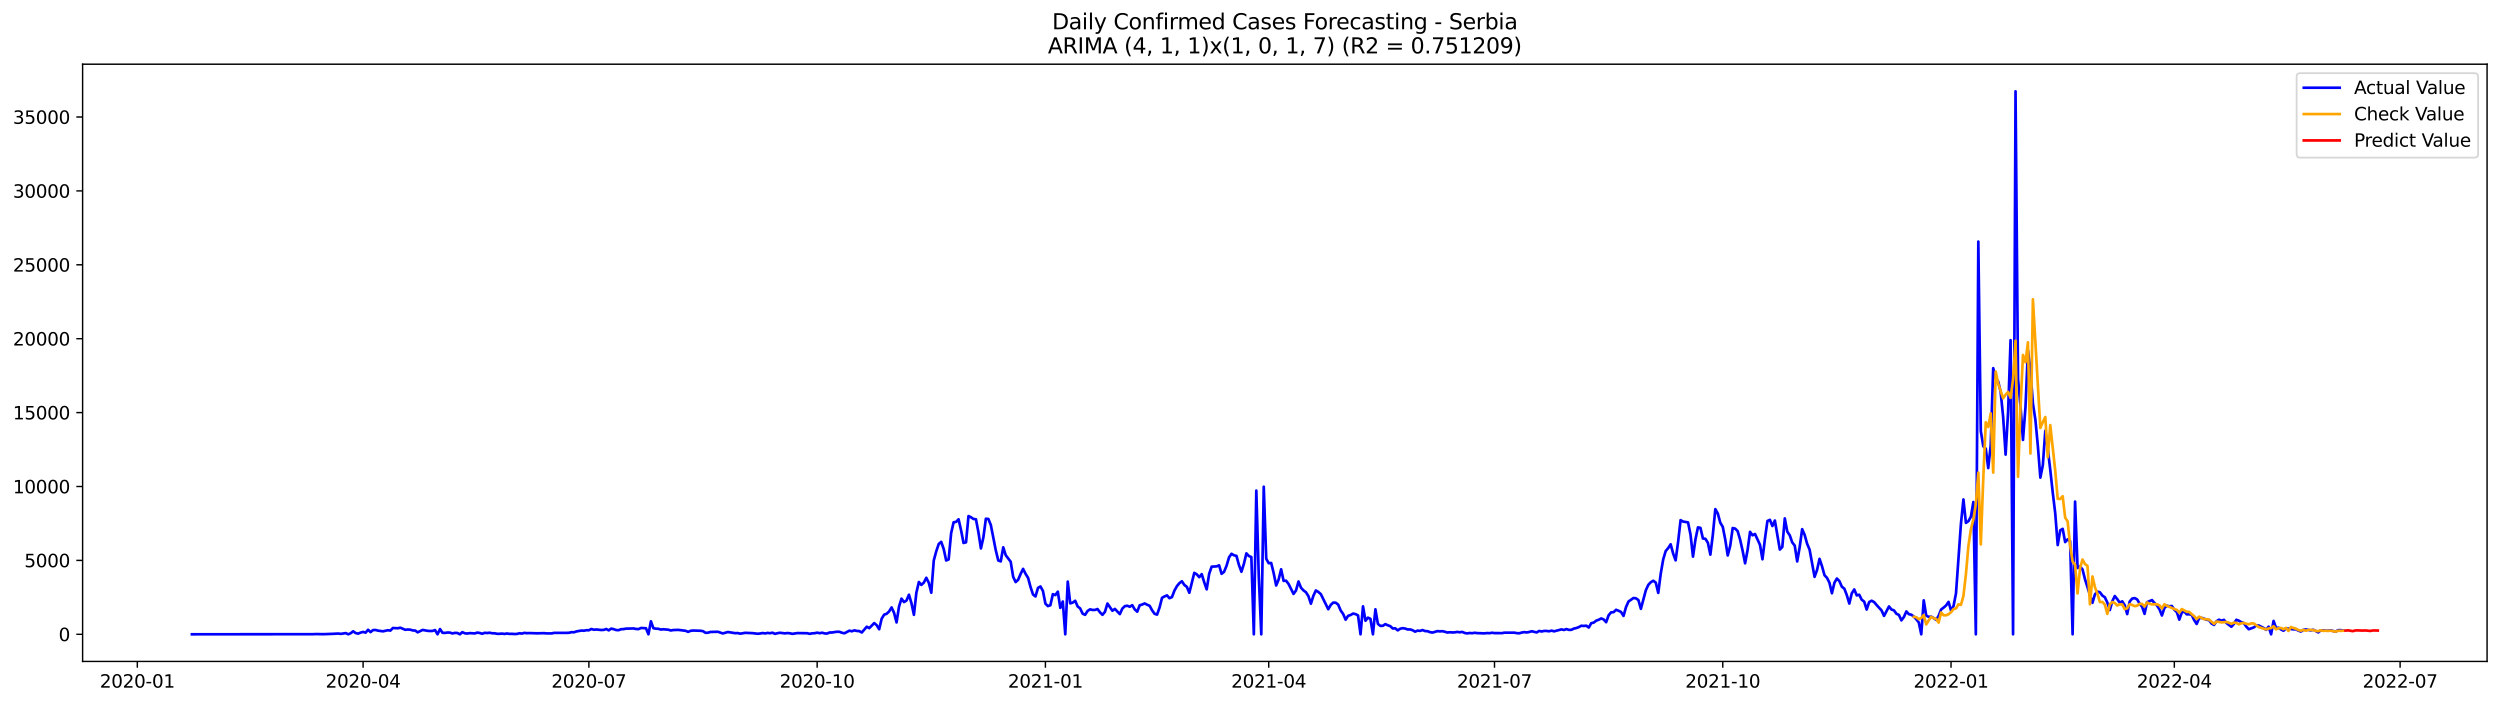 <?xml version="1.0" encoding="utf-8" standalone="no"?>
<!DOCTYPE svg PUBLIC "-//W3C//DTD SVG 1.1//EN"
  "http://www.w3.org/Graphics/SVG/1.1/DTD/svg11.dtd">
<svg xmlns:xlink="http://www.w3.org/1999/xlink" width="1392.412pt" height="392.274pt" viewBox="0 0 1392.412 392.274" xmlns="http://www.w3.org/2000/svg" version="1.1">
 <defs>
  <style type="text/css">*{stroke-linejoin: round; stroke-linecap: butt}</style>
 </defs>
 <g id="figure_1">
  <g id="patch_1">
   <path d="M 0 392.274 
L 1392.412 392.274 
L 1392.412 0 
L 0 0 
z
" style="fill: #ffffff"/>
  </g>
  <g id="axes_1">
   <g id="patch_2">
    <path d="M 46.013 368.396 
L 1385.213 368.396 
L 1385.213 35.755 
L 46.013 35.755 
z
" style="fill: #ffffff"/>
   </g>
   <g id="matplotlib.axis_1">
    <g id="xtick_1">
     <g id="line2d_1">
      <defs>
       <path id="meb52d189a3" d="M 0 0 
L 0 3.5 
" style="stroke: #000000; stroke-width: 0.8"/>
      </defs>
      <g>
       <use xlink:href="#meb52d189a3" x="76.483" y="368.396" style="stroke: #000000; stroke-width: 0.8"/>
      </g>
     </g>
     <g id="text_1">
      <!-- 2020-01 -->
      <g transform="translate(55.592 382.994)scale(0.1 -0.1)">
       <defs>
        <path id="DejaVuSans-32" d="M 1228 531 
L 3431 531 
L 3431 0 
L 469 0 
L 469 531 
Q 828 903 1448 1529 
Q 2069 2156 2228 2338 
Q 2531 2678 2651 2914 
Q 2772 3150 2772 3378 
Q 2772 3750 2511 3984 
Q 2250 4219 1831 4219 
Q 1534 4219 1204 4116 
Q 875 4013 500 3803 
L 500 4441 
Q 881 4594 1212 4672 
Q 1544 4750 1819 4750 
Q 2544 4750 2975 4387 
Q 3406 4025 3406 3419 
Q 3406 3131 3298 2873 
Q 3191 2616 2906 2266 
Q 2828 2175 2409 1742 
Q 1991 1309 1228 531 
z
" transform="scale(0.016)"/>
        <path id="DejaVuSans-30" d="M 2034 4250 
Q 1547 4250 1301 3770 
Q 1056 3291 1056 2328 
Q 1056 1369 1301 889 
Q 1547 409 2034 409 
Q 2525 409 2770 889 
Q 3016 1369 3016 2328 
Q 3016 3291 2770 3770 
Q 2525 4250 2034 4250 
z
M 2034 4750 
Q 2819 4750 3233 4129 
Q 3647 3509 3647 2328 
Q 3647 1150 3233 529 
Q 2819 -91 2034 -91 
Q 1250 -91 836 529 
Q 422 1150 422 2328 
Q 422 3509 836 4129 
Q 1250 4750 2034 4750 
z
" transform="scale(0.016)"/>
        <path id="DejaVuSans-2d" d="M 313 2009 
L 1997 2009 
L 1997 1497 
L 313 1497 
L 313 2009 
z
" transform="scale(0.016)"/>
        <path id="DejaVuSans-31" d="M 794 531 
L 1825 531 
L 1825 4091 
L 703 3866 
L 703 4441 
L 1819 4666 
L 2450 4666 
L 2450 531 
L 3481 531 
L 3481 0 
L 794 0 
L 794 531 
z
" transform="scale(0.016)"/>
       </defs>
       <use xlink:href="#DejaVuSans-32"/>
       <use xlink:href="#DejaVuSans-30" x="63.623"/>
       <use xlink:href="#DejaVuSans-32" x="127.246"/>
       <use xlink:href="#DejaVuSans-30" x="190.869"/>
       <use xlink:href="#DejaVuSans-2d" x="254.492"/>
       <use xlink:href="#DejaVuSans-30" x="290.576"/>
       <use xlink:href="#DejaVuSans-31" x="354.199"/>
      </g>
     </g>
    </g>
    <g id="xtick_2">
     <g id="line2d_2">
      <g>
       <use xlink:href="#meb52d189a3" x="202.236" y="368.396" style="stroke: #000000; stroke-width: 0.8"/>
      </g>
     </g>
     <g id="text_2">
      <!-- 2020-04 -->
      <g transform="translate(181.345 382.994)scale(0.1 -0.1)">
       <defs>
        <path id="DejaVuSans-34" d="M 2419 4116 
L 825 1625 
L 2419 1625 
L 2419 4116 
z
M 2253 4666 
L 3047 4666 
L 3047 1625 
L 3713 1625 
L 3713 1100 
L 3047 1100 
L 3047 0 
L 2419 0 
L 2419 1100 
L 313 1100 
L 313 1709 
L 2253 4666 
z
" transform="scale(0.016)"/>
       </defs>
       <use xlink:href="#DejaVuSans-32"/>
       <use xlink:href="#DejaVuSans-30" x="63.623"/>
       <use xlink:href="#DejaVuSans-32" x="127.246"/>
       <use xlink:href="#DejaVuSans-30" x="190.869"/>
       <use xlink:href="#DejaVuSans-2d" x="254.492"/>
       <use xlink:href="#DejaVuSans-30" x="290.576"/>
       <use xlink:href="#DejaVuSans-34" x="354.199"/>
      </g>
     </g>
    </g>
    <g id="xtick_3">
     <g id="line2d_3">
      <g>
       <use xlink:href="#meb52d189a3" x="327.989" y="368.396" style="stroke: #000000; stroke-width: 0.8"/>
      </g>
     </g>
     <g id="text_3">
      <!-- 2020-07 -->
      <g transform="translate(307.098 382.994)scale(0.1 -0.1)">
       <defs>
        <path id="DejaVuSans-37" d="M 525 4666 
L 3525 4666 
L 3525 4397 
L 1831 0 
L 1172 0 
L 2766 4134 
L 525 4134 
L 525 4666 
z
" transform="scale(0.016)"/>
       </defs>
       <use xlink:href="#DejaVuSans-32"/>
       <use xlink:href="#DejaVuSans-30" x="63.623"/>
       <use xlink:href="#DejaVuSans-32" x="127.246"/>
       <use xlink:href="#DejaVuSans-30" x="190.869"/>
       <use xlink:href="#DejaVuSans-2d" x="254.492"/>
       <use xlink:href="#DejaVuSans-30" x="290.576"/>
       <use xlink:href="#DejaVuSans-37" x="354.199"/>
      </g>
     </g>
    </g>
    <g id="xtick_4">
     <g id="line2d_4">
      <g>
       <use xlink:href="#meb52d189a3" x="455.124" y="368.396" style="stroke: #000000; stroke-width: 0.8"/>
      </g>
     </g>
     <g id="text_4">
      <!-- 2020-10 -->
      <g transform="translate(434.233 382.994)scale(0.1 -0.1)">
       <use xlink:href="#DejaVuSans-32"/>
       <use xlink:href="#DejaVuSans-30" x="63.623"/>
       <use xlink:href="#DejaVuSans-32" x="127.246"/>
       <use xlink:href="#DejaVuSans-30" x="190.869"/>
       <use xlink:href="#DejaVuSans-2d" x="254.492"/>
       <use xlink:href="#DejaVuSans-31" x="290.576"/>
       <use xlink:href="#DejaVuSans-30" x="354.199"/>
      </g>
     </g>
    </g>
    <g id="xtick_5">
     <g id="line2d_5">
      <g>
       <use xlink:href="#meb52d189a3" x="582.259" y="368.396" style="stroke: #000000; stroke-width: 0.8"/>
      </g>
     </g>
     <g id="text_5">
      <!-- 2021-01 -->
      <g transform="translate(561.368 382.994)scale(0.1 -0.1)">
       <use xlink:href="#DejaVuSans-32"/>
       <use xlink:href="#DejaVuSans-30" x="63.623"/>
       <use xlink:href="#DejaVuSans-32" x="127.246"/>
       <use xlink:href="#DejaVuSans-31" x="190.869"/>
       <use xlink:href="#DejaVuSans-2d" x="254.492"/>
       <use xlink:href="#DejaVuSans-30" x="290.576"/>
       <use xlink:href="#DejaVuSans-31" x="354.199"/>
      </g>
     </g>
    </g>
    <g id="xtick_6">
     <g id="line2d_6">
      <g>
       <use xlink:href="#meb52d189a3" x="706.63" y="368.396" style="stroke: #000000; stroke-width: 0.8"/>
      </g>
     </g>
     <g id="text_6">
      <!-- 2021-04 -->
      <g transform="translate(685.739 382.994)scale(0.1 -0.1)">
       <use xlink:href="#DejaVuSans-32"/>
       <use xlink:href="#DejaVuSans-30" x="63.623"/>
       <use xlink:href="#DejaVuSans-32" x="127.246"/>
       <use xlink:href="#DejaVuSans-31" x="190.869"/>
       <use xlink:href="#DejaVuSans-2d" x="254.492"/>
       <use xlink:href="#DejaVuSans-30" x="290.576"/>
       <use xlink:href="#DejaVuSans-34" x="354.199"/>
      </g>
     </g>
    </g>
    <g id="xtick_7">
     <g id="line2d_7">
      <g>
       <use xlink:href="#meb52d189a3" x="832.383" y="368.396" style="stroke: #000000; stroke-width: 0.8"/>
      </g>
     </g>
     <g id="text_7">
      <!-- 2021-07 -->
      <g transform="translate(811.492 382.994)scale(0.1 -0.1)">
       <use xlink:href="#DejaVuSans-32"/>
       <use xlink:href="#DejaVuSans-30" x="63.623"/>
       <use xlink:href="#DejaVuSans-32" x="127.246"/>
       <use xlink:href="#DejaVuSans-31" x="190.869"/>
       <use xlink:href="#DejaVuSans-2d" x="254.492"/>
       <use xlink:href="#DejaVuSans-30" x="290.576"/>
       <use xlink:href="#DejaVuSans-37" x="354.199"/>
      </g>
     </g>
    </g>
    <g id="xtick_8">
     <g id="line2d_8">
      <g>
       <use xlink:href="#meb52d189a3" x="959.518" y="368.396" style="stroke: #000000; stroke-width: 0.8"/>
      </g>
     </g>
     <g id="text_8">
      <!-- 2021-10 -->
      <g transform="translate(938.627 382.994)scale(0.1 -0.1)">
       <use xlink:href="#DejaVuSans-32"/>
       <use xlink:href="#DejaVuSans-30" x="63.623"/>
       <use xlink:href="#DejaVuSans-32" x="127.246"/>
       <use xlink:href="#DejaVuSans-31" x="190.869"/>
       <use xlink:href="#DejaVuSans-2d" x="254.492"/>
       <use xlink:href="#DejaVuSans-31" x="290.576"/>
       <use xlink:href="#DejaVuSans-30" x="354.199"/>
      </g>
     </g>
    </g>
    <g id="xtick_9">
     <g id="line2d_9">
      <g>
       <use xlink:href="#meb52d189a3" x="1086.653" y="368.396" style="stroke: #000000; stroke-width: 0.8"/>
      </g>
     </g>
     <g id="text_9">
      <!-- 2022-01 -->
      <g transform="translate(1065.761 382.994)scale(0.1 -0.1)">
       <use xlink:href="#DejaVuSans-32"/>
       <use xlink:href="#DejaVuSans-30" x="63.623"/>
       <use xlink:href="#DejaVuSans-32" x="127.246"/>
       <use xlink:href="#DejaVuSans-32" x="190.869"/>
       <use xlink:href="#DejaVuSans-2d" x="254.492"/>
       <use xlink:href="#DejaVuSans-30" x="290.576"/>
       <use xlink:href="#DejaVuSans-31" x="354.199"/>
      </g>
     </g>
    </g>
    <g id="xtick_10">
     <g id="line2d_10">
      <g>
       <use xlink:href="#meb52d189a3" x="1211.024" y="368.396" style="stroke: #000000; stroke-width: 0.8"/>
      </g>
     </g>
     <g id="text_10">
      <!-- 2022-04 -->
      <g transform="translate(1190.133 382.994)scale(0.1 -0.1)">
       <use xlink:href="#DejaVuSans-32"/>
       <use xlink:href="#DejaVuSans-30" x="63.623"/>
       <use xlink:href="#DejaVuSans-32" x="127.246"/>
       <use xlink:href="#DejaVuSans-32" x="190.869"/>
       <use xlink:href="#DejaVuSans-2d" x="254.492"/>
       <use xlink:href="#DejaVuSans-30" x="290.576"/>
       <use xlink:href="#DejaVuSans-34" x="354.199"/>
      </g>
     </g>
    </g>
    <g id="xtick_11">
     <g id="line2d_11">
      <g>
       <use xlink:href="#meb52d189a3" x="1336.777" y="368.396" style="stroke: #000000; stroke-width: 0.8"/>
      </g>
     </g>
     <g id="text_11">
      <!-- 2022-07 -->
      <g transform="translate(1315.885 382.994)scale(0.1 -0.1)">
       <use xlink:href="#DejaVuSans-32"/>
       <use xlink:href="#DejaVuSans-30" x="63.623"/>
       <use xlink:href="#DejaVuSans-32" x="127.246"/>
       <use xlink:href="#DejaVuSans-32" x="190.869"/>
       <use xlink:href="#DejaVuSans-2d" x="254.492"/>
       <use xlink:href="#DejaVuSans-30" x="290.576"/>
       <use xlink:href="#DejaVuSans-37" x="354.199"/>
      </g>
     </g>
    </g>
   </g>
   <g id="matplotlib.axis_2">
    <g id="ytick_1">
     <g id="line2d_12">
      <defs>
       <path id="mc97f595d85" d="M 0 0 
L -3.5 0 
" style="stroke: #000000; stroke-width: 0.8"/>
      </defs>
      <g>
       <use xlink:href="#mc97f595d85" x="46.013" y="353.276" style="stroke: #000000; stroke-width: 0.8"/>
      </g>
     </g>
     <g id="text_12">
      <!-- 0 -->
      <g transform="translate(32.65 357.075)scale(0.1 -0.1)">
       <use xlink:href="#DejaVuSans-30"/>
      </g>
     </g>
    </g>
    <g id="ytick_2">
     <g id="line2d_13">
      <g>
       <use xlink:href="#mc97f595d85" x="46.013" y="312.118" style="stroke: #000000; stroke-width: 0.8"/>
      </g>
     </g>
     <g id="text_13">
      <!-- 5000 -->
      <g transform="translate(13.562 315.917)scale(0.1 -0.1)">
       <defs>
        <path id="DejaVuSans-35" d="M 691 4666 
L 3169 4666 
L 3169 4134 
L 1269 4134 
L 1269 2991 
Q 1406 3038 1543 3061 
Q 1681 3084 1819 3084 
Q 2600 3084 3056 2656 
Q 3513 2228 3513 1497 
Q 3513 744 3044 326 
Q 2575 -91 1722 -91 
Q 1428 -91 1123 -41 
Q 819 9 494 109 
L 494 744 
Q 775 591 1075 516 
Q 1375 441 1709 441 
Q 2250 441 2565 725 
Q 2881 1009 2881 1497 
Q 2881 1984 2565 2268 
Q 2250 2553 1709 2553 
Q 1456 2553 1204 2497 
Q 953 2441 691 2322 
L 691 4666 
z
" transform="scale(0.016)"/>
       </defs>
       <use xlink:href="#DejaVuSans-35"/>
       <use xlink:href="#DejaVuSans-30" x="63.623"/>
       <use xlink:href="#DejaVuSans-30" x="127.246"/>
       <use xlink:href="#DejaVuSans-30" x="190.869"/>
      </g>
     </g>
    </g>
    <g id="ytick_3">
     <g id="line2d_14">
      <g>
       <use xlink:href="#mc97f595d85" x="46.013" y="270.961" style="stroke: #000000; stroke-width: 0.8"/>
      </g>
     </g>
     <g id="text_14">
      <!-- 10000 -->
      <g transform="translate(7.2 274.76)scale(0.1 -0.1)">
       <use xlink:href="#DejaVuSans-31"/>
       <use xlink:href="#DejaVuSans-30" x="63.623"/>
       <use xlink:href="#DejaVuSans-30" x="127.246"/>
       <use xlink:href="#DejaVuSans-30" x="190.869"/>
       <use xlink:href="#DejaVuSans-30" x="254.492"/>
      </g>
     </g>
    </g>
    <g id="ytick_4">
     <g id="line2d_15">
      <g>
       <use xlink:href="#mc97f595d85" x="46.013" y="229.803" style="stroke: #000000; stroke-width: 0.8"/>
      </g>
     </g>
     <g id="text_15">
      <!-- 15000 -->
      <g transform="translate(7.2 233.602)scale(0.1 -0.1)">
       <use xlink:href="#DejaVuSans-31"/>
       <use xlink:href="#DejaVuSans-35" x="63.623"/>
       <use xlink:href="#DejaVuSans-30" x="127.246"/>
       <use xlink:href="#DejaVuSans-30" x="190.869"/>
       <use xlink:href="#DejaVuSans-30" x="254.492"/>
      </g>
     </g>
    </g>
    <g id="ytick_5">
     <g id="line2d_16">
      <g>
       <use xlink:href="#mc97f595d85" x="46.013" y="188.646" style="stroke: #000000; stroke-width: 0.8"/>
      </g>
     </g>
     <g id="text_16">
      <!-- 20000 -->
      <g transform="translate(7.2 192.445)scale(0.1 -0.1)">
       <use xlink:href="#DejaVuSans-32"/>
       <use xlink:href="#DejaVuSans-30" x="63.623"/>
       <use xlink:href="#DejaVuSans-30" x="127.246"/>
       <use xlink:href="#DejaVuSans-30" x="190.869"/>
       <use xlink:href="#DejaVuSans-30" x="254.492"/>
      </g>
     </g>
    </g>
    <g id="ytick_6">
     <g id="line2d_17">
      <g>
       <use xlink:href="#mc97f595d85" x="46.013" y="147.488" style="stroke: #000000; stroke-width: 0.8"/>
      </g>
     </g>
     <g id="text_17">
      <!-- 25000 -->
      <g transform="translate(7.2 151.288)scale(0.1 -0.1)">
       <use xlink:href="#DejaVuSans-32"/>
       <use xlink:href="#DejaVuSans-35" x="63.623"/>
       <use xlink:href="#DejaVuSans-30" x="127.246"/>
       <use xlink:href="#DejaVuSans-30" x="190.869"/>
       <use xlink:href="#DejaVuSans-30" x="254.492"/>
      </g>
     </g>
    </g>
    <g id="ytick_7">
     <g id="line2d_18">
      <g>
       <use xlink:href="#mc97f595d85" x="46.013" y="106.331" style="stroke: #000000; stroke-width: 0.8"/>
      </g>
     </g>
     <g id="text_18">
      <!-- 30000 -->
      <g transform="translate(7.2 110.13)scale(0.1 -0.1)">
       <defs>
        <path id="DejaVuSans-33" d="M 2597 2516 
Q 3050 2419 3304 2112 
Q 3559 1806 3559 1356 
Q 3559 666 3084 287 
Q 2609 -91 1734 -91 
Q 1441 -91 1130 -33 
Q 819 25 488 141 
L 488 750 
Q 750 597 1062 519 
Q 1375 441 1716 441 
Q 2309 441 2620 675 
Q 2931 909 2931 1356 
Q 2931 1769 2642 2001 
Q 2353 2234 1838 2234 
L 1294 2234 
L 1294 2753 
L 1863 2753 
Q 2328 2753 2575 2939 
Q 2822 3125 2822 3475 
Q 2822 3834 2567 4026 
Q 2313 4219 1838 4219 
Q 1578 4219 1281 4162 
Q 984 4106 628 3988 
L 628 4550 
Q 988 4650 1302 4700 
Q 1616 4750 1894 4750 
Q 2613 4750 3031 4423 
Q 3450 4097 3450 3541 
Q 3450 3153 3228 2886 
Q 3006 2619 2597 2516 
z
" transform="scale(0.016)"/>
       </defs>
       <use xlink:href="#DejaVuSans-33"/>
       <use xlink:href="#DejaVuSans-30" x="63.623"/>
       <use xlink:href="#DejaVuSans-30" x="127.246"/>
       <use xlink:href="#DejaVuSans-30" x="190.869"/>
       <use xlink:href="#DejaVuSans-30" x="254.492"/>
      </g>
     </g>
    </g>
    <g id="ytick_8">
     <g id="line2d_19">
      <g>
       <use xlink:href="#mc97f595d85" x="46.013" y="65.174" style="stroke: #000000; stroke-width: 0.8"/>
      </g>
     </g>
     <g id="text_19">
      <!-- 35000 -->
      <g transform="translate(7.2 68.973)scale(0.1 -0.1)">
       <use xlink:href="#DejaVuSans-33"/>
       <use xlink:href="#DejaVuSans-35" x="63.623"/>
       <use xlink:href="#DejaVuSans-30" x="127.246"/>
       <use xlink:href="#DejaVuSans-30" x="190.869"/>
       <use xlink:href="#DejaVuSans-30" x="254.492"/>
      </g>
     </g>
    </g>
   </g>
   <g id="line2d_20">
    <path d="M 106.885 353.276 
L 174.598 353.218 
L 175.98 353.144 
L 180.126 353.218 
L 185.654 353.012 
L 188.417 352.856 
L 189.799 353.053 
L 192.563 352.609 
L 193.945 353.276 
L 195.327 352.675 
L 196.709 351.613 
L 198.091 352.601 
L 199.473 352.913 
L 200.854 352.329 
L 202.236 351.958 
L 203.618 352.362 
L 205 350.765 
L 206.382 352.057 
L 207.764 350.938 
L 209.146 350.872 
L 210.528 351.242 
L 213.292 351.621 
L 216.055 351.012 
L 217.437 351.218 
L 218.819 349.785 
L 221.583 349.917 
L 222.965 349.612 
L 225.729 350.773 
L 227.111 350.608 
L 228.492 350.707 
L 229.874 351.135 
L 231.256 351.185 
L 232.638 352.189 
L 235.402 350.839 
L 238.166 351.358 
L 239.548 351.448 
L 240.93 351.407 
L 242.311 350.93 
L 243.693 353.276 
L 245.075 350.37 
L 246.457 352.436 
L 247.839 352.51 
L 249.221 352.288 
L 250.603 352.337 
L 251.985 352.806 
L 253.367 352.494 
L 254.749 352.543 
L 256.131 353.276 
L 257.512 352.09 
L 258.894 352.724 
L 260.276 352.847 
L 261.658 352.625 
L 264.422 352.798 
L 265.804 352.337 
L 267.186 352.543 
L 268.568 352.996 
L 269.95 352.452 
L 271.331 352.568 
L 272.713 352.411 
L 274.095 352.716 
L 275.477 352.724 
L 276.859 352.996 
L 278.241 352.996 
L 279.623 352.88 
L 281.005 353.07 
L 282.387 352.831 
L 283.769 353.053 
L 285.15 353.02 
L 286.532 353.127 
L 287.914 353.078 
L 289.296 352.708 
L 290.678 352.88 
L 292.06 352.485 
L 293.442 352.666 
L 294.824 352.601 
L 298.969 352.732 
L 303.115 352.65 
L 304.497 352.79 
L 307.261 352.79 
L 308.643 352.485 
L 315.552 352.485 
L 316.934 352.436 
L 318.316 352.098 
L 319.698 352.148 
L 321.08 351.687 
L 323.844 351.185 
L 325.226 351.283 
L 326.607 351.004 
L 327.989 351.037 
L 329.371 350.32 
L 330.753 350.732 
L 332.135 350.6 
L 334.899 350.897 
L 336.281 350.814 
L 337.663 350.337 
L 339.045 351.086 
L 340.426 350.098 
L 341.808 350.436 
L 343.19 350.913 
L 344.572 350.979 
L 345.954 350.444 
L 347.336 350.386 
L 348.718 350.123 
L 351.482 350.073 
L 352.864 350.016 
L 354.245 350.32 
L 355.627 350.378 
L 357.009 349.769 
L 359.773 349.909 
L 361.155 353.276 
L 362.537 346.048 
L 363.919 349.892 
L 365.301 350.156 
L 366.683 350.213 
L 368.064 350.633 
L 369.446 350.485 
L 372.21 350.716 
L 373.592 351.152 
L 374.974 350.913 
L 377.738 350.814 
L 381.883 351.333 
L 383.265 351.934 
L 384.647 351.341 
L 386.029 351.185 
L 390.175 351.316 
L 391.557 351.539 
L 392.939 352.452 
L 394.321 352.387 
L 395.702 351.975 
L 399.848 351.876 
L 402.612 352.806 
L 405.376 352.008 
L 409.521 352.658 
L 410.903 352.592 
L 412.285 352.938 
L 415.049 352.461 
L 419.195 352.642 
L 421.959 352.979 
L 423.34 352.839 
L 424.722 352.584 
L 426.104 352.798 
L 427.486 352.518 
L 428.868 352.683 
L 430.25 352.387 
L 431.632 353.037 
L 433.014 352.666 
L 434.396 352.436 
L 437.16 352.765 
L 438.541 352.592 
L 439.923 352.716 
L 441.305 353.029 
L 444.069 352.609 
L 448.215 352.666 
L 449.597 352.683 
L 450.979 353.029 
L 452.36 352.74 
L 453.742 352.683 
L 455.124 352.362 
L 456.506 352.675 
L 457.888 352.395 
L 459.27 352.79 
L 460.652 352.856 
L 462.034 352.288 
L 463.416 352.279 
L 466.179 351.851 
L 467.561 351.893 
L 468.943 352.436 
L 470.325 352.724 
L 473.089 351.259 
L 474.471 351.605 
L 475.853 351.094 
L 477.235 351.407 
L 478.617 351.514 
L 479.998 352.271 
L 482.762 349.061 
L 484.144 349.851 
L 486.908 347.044 
L 488.29 348.221 
L 489.672 350.469 
L 491.054 344.608 
L 492.436 342.344 
L 493.817 341.883 
L 495.199 340.558 
L 496.581 338.319 
L 497.963 341.348 
L 499.345 346.674 
L 500.727 337.817 
L 502.109 333.421 
L 503.491 335.323 
L 504.873 334.491 
L 506.255 331.24 
L 507.636 335.891 
L 509.018 342.426 
L 510.4 330.038 
L 511.782 324.169 
L 513.164 325.774 
L 514.546 324.474 
L 515.928 321.815 
L 517.31 324.613 
L 518.692 330.12 
L 520.074 312.167 
L 521.455 307.072 
L 522.837 302.989 
L 524.219 301.796 
L 525.601 305.747 
L 526.983 312.159 
L 528.365 311.567 
L 529.747 296.956 
L 531.129 290.889 
L 532.511 290.667 
L 533.893 289.235 
L 535.274 295.318 
L 536.656 302.413 
L 538.038 302.043 
L 539.42 287.432 
L 540.802 288.09 
L 542.184 289.053 
L 543.566 289.218 
L 544.948 296.454 
L 546.33 305.459 
L 547.712 299.302 
L 549.093 288.922 
L 550.475 289.037 
L 551.857 292.42 
L 554.621 306.529 
L 556.003 312.159 
L 557.385 312.678 
L 558.767 304.841 
L 560.149 309.212 
L 562.912 312.859 
L 564.294 321.271 
L 565.676 324.185 
L 567.058 322.942 
L 568.44 319.691 
L 569.822 316.843 
L 571.204 319.601 
L 572.586 321.807 
L 573.968 326.935 
L 575.35 331.108 
L 576.731 332.211 
L 578.113 327.462 
L 579.495 326.638 
L 580.877 329.141 
L 582.259 336.203 
L 583.641 337.578 
L 585.023 337.092 
L 586.405 330.927 
L 587.787 331.437 
L 589.169 329.552 
L 590.55 338.566 
L 591.932 335.018 
L 593.314 353.276 
L 594.696 323.938 
L 596.078 336.047 
L 597.46 335.644 
L 598.842 334.615 
L 600.224 337.792 
L 601.606 338.862 
L 602.988 341.809 
L 604.369 342.435 
L 605.751 340.286 
L 607.133 339.381 
L 608.515 339.726 
L 609.897 339.71 
L 611.279 339.208 
L 612.661 341.068 
L 614.043 342.426 
L 615.425 340.739 
L 616.807 336.154 
L 619.57 340.171 
L 620.952 339.142 
L 623.716 342.031 
L 625.098 338.961 
L 626.48 337.611 
L 627.862 337.372 
L 629.244 337.94 
L 630.626 337.076 
L 632.008 339.414 
L 633.389 340.69 
L 634.771 337.142 
L 636.153 336.697 
L 637.535 336.088 
L 638.917 336.813 
L 640.299 337.405 
L 641.681 339.924 
L 643.063 341.867 
L 644.445 342.319 
L 645.827 338.377 
L 647.208 332.968 
L 648.59 332.195 
L 649.972 331.61 
L 651.354 333.174 
L 652.736 332.549 
L 654.118 328.943 
L 655.5 326.466 
L 656.882 324.795 
L 658.264 323.741 
L 659.646 325.791 
L 661.027 326.852 
L 662.409 330.153 
L 665.173 319.057 
L 666.555 319.889 
L 667.937 321.453 
L 669.319 319.765 
L 670.701 324.309 
L 672.083 328.235 
L 673.465 319.601 
L 674.846 315.608 
L 677.61 315.452 
L 678.992 314.851 
L 680.374 319.592 
L 681.756 318.489 
L 683.138 315.131 
L 684.52 310.464 
L 685.902 308.447 
L 687.284 309.27 
L 688.665 309.607 
L 690.047 314.695 
L 691.429 318.44 
L 692.811 314.02 
L 694.193 308.208 
L 695.575 309.673 
L 696.957 310.258 
L 698.339 353.276 
L 699.721 273.249 
L 701.103 321.263 
L 702.484 353.276 
L 703.866 271.101 
L 705.248 311.237 
L 706.63 313.682 
L 708.012 313.55 
L 709.394 319.255 
L 710.776 326.079 
L 712.158 322.77 
L 713.54 317.073 
L 714.922 323.519 
L 716.303 323.436 
L 717.685 325.247 
L 720.449 330.787 
L 721.831 328.869 
L 723.213 323.873 
L 724.595 327.313 
L 725.977 328.82 
L 727.359 329.849 
L 728.741 332.014 
L 730.122 336.245 
L 731.504 331.841 
L 732.886 328.869 
L 734.268 329.701 
L 735.65 330.894 
L 739.796 339.323 
L 741.178 336.92 
L 742.56 335.619 
L 743.941 335.677 
L 745.323 336.755 
L 746.705 339.998 
L 748.087 341.965 
L 749.469 345.135 
L 750.851 342.994 
L 752.233 342.542 
L 753.615 341.735 
L 754.997 342.031 
L 756.379 342.764 
L 757.76 353.276 
L 759.142 337.718 
L 760.524 345.719 
L 761.906 344.015 
L 763.288 344.665 
L 764.67 353.276 
L 766.052 339.381 
L 767.434 347.472 
L 768.816 348.6 
L 770.198 348.542 
L 771.579 347.629 
L 772.961 348.263 
L 774.343 348.748 
L 775.725 350.057 
L 777.107 349.95 
L 778.489 351.086 
L 779.871 350.18 
L 781.253 349.868 
L 782.635 350.09 
L 784.017 350.592 
L 785.398 350.559 
L 786.78 351.02 
L 788.162 351.81 
L 789.544 351.234 
L 790.926 351.382 
L 792.308 350.913 
L 793.69 351.481 
L 795.072 351.547 
L 796.454 352.082 
L 797.836 352.321 
L 800.599 351.514 
L 801.981 351.646 
L 803.363 351.547 
L 804.745 351.86 
L 806.127 352.296 
L 807.509 352.14 
L 808.891 352.255 
L 810.273 352.189 
L 811.655 351.958 
L 813.037 352.164 
L 814.418 351.942 
L 815.8 352.543 
L 817.182 352.782 
L 818.564 352.551 
L 819.946 352.683 
L 821.328 352.428 
L 822.71 352.617 
L 826.856 352.757 
L 828.237 352.584 
L 829.619 352.675 
L 831.001 352.419 
L 832.383 352.609 
L 835.147 352.625 
L 836.529 352.642 
L 837.911 352.37 
L 843.438 352.37 
L 844.82 352.642 
L 846.202 352.708 
L 847.584 352.304 
L 848.966 352.082 
L 850.348 352.247 
L 851.73 351.991 
L 853.112 351.58 
L 855.875 352.247 
L 857.257 351.407 
L 858.639 351.72 
L 860.021 351.399 
L 861.403 351.399 
L 862.785 351.613 
L 864.167 351.226 
L 865.549 351.637 
L 869.694 350.543 
L 871.076 350.872 
L 872.458 350.37 
L 873.84 350.823 
L 875.222 350.781 
L 876.604 350.098 
L 877.986 349.785 
L 879.368 349.267 
L 880.75 348.509 
L 882.132 348.633 
L 883.513 348.468 
L 884.895 349.514 
L 886.277 347.085 
L 887.659 346.756 
L 889.041 345.694 
L 890.423 345.184 
L 891.805 344.451 
L 893.187 345.003 
L 894.569 346.55 
L 895.951 342.673 
L 897.332 341.06 
L 898.714 340.953 
L 900.096 339.644 
L 901.478 340.171 
L 902.86 340.846 
L 904.242 343.052 
L 905.624 338.154 
L 907.006 335.035 
L 909.77 333.075 
L 911.151 333.24 
L 912.533 334.228 
L 913.915 339.101 
L 916.679 328.737 
L 918.061 325.733 
L 919.443 324.268 
L 920.825 323.453 
L 922.207 324.49 
L 923.589 330.227 
L 924.97 319.502 
L 926.352 311.55 
L 927.734 306.908 
L 929.116 305.278 
L 930.498 303.154 
L 931.88 308.323 
L 933.262 312.093 
L 934.644 301.837 
L 936.026 289.704 
L 937.408 290.486 
L 940.171 290.947 
L 941.553 297.754 
L 942.935 310.019 
L 944.317 300.396 
L 945.699 293.745 
L 947.081 294.001 
L 948.463 299.935 
L 949.845 300.084 
L 951.227 302.306 
L 952.608 308.916 
L 953.99 297.828 
L 955.372 283.58 
L 956.754 286.016 
L 958.136 291.136 
L 959.518 293.424 
L 960.9 300.495 
L 962.282 309.369 
L 963.664 304.027 
L 965.046 294.091 
L 966.427 294.42 
L 967.809 295.836 
L 969.191 300.586 
L 970.573 306.71 
L 971.955 313.74 
L 973.337 306.356 
L 974.719 296.231 
L 976.101 298.133 
L 977.483 297.417 
L 980.246 303.467 
L 981.628 311.484 
L 983.01 300.092 
L 984.392 290.189 
L 985.774 289.523 
L 987.156 292.963 
L 988.538 289.926 
L 991.302 306.084 
L 992.684 304.644 
L 994.065 288.741 
L 995.447 296.083 
L 996.829 298.149 
L 998.211 302.1 
L 999.593 303.878 
L 1000.975 312.703 
L 1002.357 304.743 
L 1003.739 294.741 
L 1005.121 297.911 
L 1006.503 302.849 
L 1007.885 306.15 
L 1010.648 321.271 
L 1012.03 317.485 
L 1013.412 311.27 
L 1014.794 315.361 
L 1016.176 320.366 
L 1017.558 321.815 
L 1018.94 324.597 
L 1020.322 330.417 
L 1021.704 324.572 
L 1023.085 322.218 
L 1024.467 323.642 
L 1025.849 326.778 
L 1027.231 327.873 
L 1028.613 331.479 
L 1029.995 336.146 
L 1031.377 330.466 
L 1032.759 328.309 
L 1034.141 331.618 
L 1035.523 331.24 
L 1036.904 334.022 
L 1038.286 335.076 
L 1039.668 339.496 
L 1041.05 335.331 
L 1042.432 334.574 
L 1043.814 335.331 
L 1045.196 336.977 
L 1047.96 339.998 
L 1049.342 343.036 
L 1052.105 337.767 
L 1053.487 339.488 
L 1054.869 339.94 
L 1056.251 341.858 
L 1057.633 342.5 
L 1059.015 345.505 
L 1060.397 343.669 
L 1061.779 340.541 
L 1063.161 342.089 
L 1064.542 342.369 
L 1065.924 343.406 
L 1067.306 344.921 
L 1068.688 346.674 
L 1070.07 353.276 
L 1071.452 334.376 
L 1072.834 342.838 
L 1074.216 343.587 
L 1075.598 343.455 
L 1076.98 344.237 
L 1078.361 345.242 
L 1079.743 342.994 
L 1081.125 339.48 
L 1082.507 338.426 
L 1083.889 337.232 
L 1085.271 335.232 
L 1086.653 340.023 
L 1088.035 337.578 
L 1089.417 330.515 
L 1092.18 291.638 
L 1093.562 278.188 
L 1094.944 291.218 
L 1096.326 290.288 
L 1097.708 287.843 
L 1099.09 279.612 
L 1100.472 353.276 
L 1101.854 134.565 
L 1103.236 240.068 
L 1104.618 248.563 
L 1105.999 249.896 
L 1107.381 260.688 
L 1108.763 247.937 
L 1110.145 205.059 
L 1111.527 210.723 
L 1112.909 212.476 
L 1114.291 218.254 
L 1115.673 232.133 
L 1117.055 253.189 
L 1118.437 229.425 
L 1119.818 189.461 
L 1121.2 353.276 
L 1122.582 50.876 
L 1123.964 211.003 
L 1125.346 226.305 
L 1126.728 245.007 
L 1128.11 226.906 
L 1129.492 195.116 
L 1130.874 206.335 
L 1132.256 224.675 
L 1133.637 233.763 
L 1135.019 248.439 
L 1136.401 266.005 
L 1137.783 259.116 
L 1139.165 239.912 
L 1140.547 250.119 
L 1141.929 261.733 
L 1143.311 274.418 
L 1144.693 285.884 
L 1146.075 303.59 
L 1147.456 295.408 
L 1148.838 294.552 
L 1150.22 301.919 
L 1151.602 300.405 
L 1152.984 301.434 
L 1154.366 353.276 
L 1155.748 279.365 
L 1157.13 316.374 
L 1158.512 315.485 
L 1159.894 317.156 
L 1161.275 322.671 
L 1165.421 335.742 
L 1166.803 331.026 
L 1168.185 329.519 
L 1169.567 329.849 
L 1170.949 331.709 
L 1172.331 332.664 
L 1173.713 335.611 
L 1175.094 339.768 
L 1176.476 334.911 
L 1177.858 331.972 
L 1179.24 333.709 
L 1180.622 335.668 
L 1182.004 334.919 
L 1183.386 337.084 
L 1184.768 342.031 
L 1186.15 335.076 
L 1187.532 333.396 
L 1188.914 333.117 
L 1190.295 333.833 
L 1191.677 336.187 
L 1193.059 337.899 
L 1194.441 341.891 
L 1195.823 335.413 
L 1198.587 334.228 
L 1199.969 335.858 
L 1201.351 337.232 
L 1202.733 339.34 
L 1204.114 342.797 
L 1205.496 338.599 
L 1206.878 337.364 
L 1208.26 337.702 
L 1209.642 337.512 
L 1211.024 339.603 
L 1212.406 340.92 
L 1213.788 345.102 
L 1215.17 341.167 
L 1216.552 340.591 
L 1217.933 342.155 
L 1219.315 342.13 
L 1220.697 342.435 
L 1222.079 345.373 
L 1223.461 347.522 
L 1224.843 344.254 
L 1226.225 344.147 
L 1227.607 344.575 
L 1228.989 345.176 
L 1230.371 345.357 
L 1231.752 347.283 
L 1233.134 348.049 
L 1234.516 346.015 
L 1235.898 345.151 
L 1237.28 345.694 
L 1238.662 345.233 
L 1240.044 346.995 
L 1242.808 349.077 
L 1244.19 347.522 
L 1245.571 345.2 
L 1246.953 345.694 
L 1248.335 346.55 
L 1249.717 347.02 
L 1251.099 348.987 
L 1252.481 350.46 
L 1255.245 349.464 
L 1256.627 348.427 
L 1258.009 348.361 
L 1260.772 349.752 
L 1262.154 350.79 
L 1263.536 349.028 
L 1264.918 353.276 
L 1266.3 345.834 
L 1267.682 349.769 
L 1269.064 349.612 
L 1270.446 350.584 
L 1271.828 351.308 
L 1273.209 349.95 
L 1277.355 350.526 
L 1278.737 350.51 
L 1280.119 351.242 
L 1281.501 351.744 
L 1282.883 350.839 
L 1284.265 350.567 
L 1287.028 351.102 
L 1288.41 350.724 
L 1291.174 352.222 
L 1292.556 351.069 
L 1295.32 351.226 
L 1296.702 351.283 
L 1298.084 351.045 
L 1300.847 351.86 
L 1302.229 350.962 
L 1303.611 350.962 
L 1304.993 351.152 
L 1304.993 351.152 
" clip-path="url(#pdab646c297)" style="fill: none; stroke: #0000ff; stroke-width: 1.5; stroke-linecap: square"/>
   </g>
   <g id="line2d_21">
    <path d="M 1065.924 343.551 
L 1067.306 343.754 
L 1068.688 344.897 
L 1070.07 344.218 
L 1071.452 342.555 
L 1072.834 347.789 
L 1074.216 345.516 
L 1075.598 343.572 
L 1076.98 344.373 
L 1078.361 344.709 
L 1079.743 346.747 
L 1081.125 341.161 
L 1082.507 342.666 
L 1083.889 342.719 
L 1085.271 342.09 
L 1086.653 340.968 
L 1088.035 339.235 
L 1089.417 338.865 
L 1090.799 336.604 
L 1092.18 336.885 
L 1093.562 331.869 
L 1094.944 319.859 
L 1096.326 304.192 
L 1097.708 294.779 
L 1099.09 289.407 
L 1100.472 280.863 
L 1101.854 263.236 
L 1103.236 303.215 
L 1104.618 266.332 
L 1105.999 235.187 
L 1107.381 237.849 
L 1108.763 230.249 
L 1110.145 263.221 
L 1111.527 206.98 
L 1112.909 213.671 
L 1115.673 221.83 
L 1117.055 219.817 
L 1118.437 218.266 
L 1119.818 221.599 
L 1121.2 211.274 
L 1122.582 189.77 
L 1123.964 265.52 
L 1125.346 227.008 
L 1126.728 197.71 
L 1128.11 201.759 
L 1129.492 190.648 
L 1130.874 252.58 
L 1132.256 166.686 
L 1136.401 238.344 
L 1137.783 235.077 
L 1139.165 232.262 
L 1140.547 254.662 
L 1141.929 236.782 
L 1144.693 262.128 
L 1146.075 277.802 
L 1147.456 277.905 
L 1148.838 276.388 
L 1150.22 288.321 
L 1151.602 290.398 
L 1152.984 303.896 
L 1154.366 312.758 
L 1155.748 314.628 
L 1157.13 330.524 
L 1158.512 316.469 
L 1159.894 311.618 
L 1161.275 314.168 
L 1162.657 315.183 
L 1164.039 336.581 
L 1165.421 321.074 
L 1166.803 327.034 
L 1168.185 330.715 
L 1169.567 335.322 
L 1170.949 335.261 
L 1172.331 336.804 
L 1173.713 341.911 
L 1175.094 336.571 
L 1176.476 335.323 
L 1177.858 335.85 
L 1179.24 337.228 
L 1180.622 336.592 
L 1182.004 336.649 
L 1183.386 339.276 
L 1184.768 338.817 
L 1186.15 336.547 
L 1187.532 336.905 
L 1188.914 337.619 
L 1190.295 337.359 
L 1191.677 336.364 
L 1193.059 336.376 
L 1194.441 337.778 
L 1195.823 335.535 
L 1197.205 336.265 
L 1198.587 336.614 
L 1199.969 336.538 
L 1201.351 336.584 
L 1202.733 337.103 
L 1204.114 338.908 
L 1205.496 336.564 
L 1206.878 337.419 
L 1209.642 338.605 
L 1211.024 339.245 
L 1212.406 339.688 
L 1213.788 341.222 
L 1215.17 339.219 
L 1217.933 340.757 
L 1219.315 340.785 
L 1220.697 342.069 
L 1222.079 343.191 
L 1223.461 344.777 
L 1224.843 343.46 
L 1227.607 344.863 
L 1228.989 344.893 
L 1230.371 345.094 
L 1233.134 347.447 
L 1234.516 346.2 
L 1235.898 346.36 
L 1237.28 346.656 
L 1240.044 346.414 
L 1241.426 346.812 
L 1242.808 347.458 
L 1244.19 346.772 
L 1245.571 346.946 
L 1246.953 347.733 
L 1248.335 347.143 
L 1249.717 346.957 
L 1251.099 347.41 
L 1252.481 347.732 
L 1253.863 347.23 
L 1255.245 347.207 
L 1258.009 349.26 
L 1262.154 350.577 
L 1263.536 350.015 
L 1264.918 349.819 
L 1266.3 348.787 
L 1267.682 350.509 
L 1269.064 349.93 
L 1270.446 349.727 
L 1271.828 350.449 
L 1273.209 349.706 
L 1274.591 351.414 
L 1275.973 349.217 
L 1277.355 349.779 
L 1278.737 350.151 
L 1280.119 350.925 
L 1281.501 351.276 
L 1282.883 350.811 
L 1284.265 351.348 
L 1285.647 350.799 
L 1288.41 350.914 
L 1289.792 351.416 
L 1291.174 351.555 
L 1292.556 351.062 
L 1293.938 351.369 
L 1295.32 351.3 
L 1296.702 351.373 
L 1298.084 351.263 
L 1300.847 351.821 
L 1302.229 351.281 
L 1303.611 351.356 
L 1304.993 351.293 
L 1304.993 351.293 
" clip-path="url(#pdab646c297)" style="fill: none; stroke: #ffa500; stroke-width: 1.5; stroke-linecap: square"/>
   </g>
   <g id="line2d_22">
    <path d="M 1306.375 351.222 
L 1307.757 351.076 
L 1309.139 351.307 
L 1310.521 351.525 
L 1311.903 351.105 
L 1313.285 351.109 
L 1314.666 351.17 
L 1316.048 351.215 
L 1317.43 351.138 
L 1318.812 351.277 
L 1320.194 351.409 
L 1321.576 351.153 
L 1322.958 351.156 
L 1324.34 351.193 
" clip-path="url(#pdab646c297)" style="fill: none; stroke: #ff0000; stroke-width: 1.5; stroke-linecap: square"/>
   </g>
   <g id="patch_3">
    <path d="M 46.013 368.396 
L 46.013 35.755 
" style="fill: none; stroke: #000000; stroke-width: 0.8; stroke-linejoin: miter; stroke-linecap: square"/>
   </g>
   <g id="patch_4">
    <path d="M 1385.213 368.396 
L 1385.213 35.755 
" style="fill: none; stroke: #000000; stroke-width: 0.8; stroke-linejoin: miter; stroke-linecap: square"/>
   </g>
   <g id="patch_5">
    <path d="M 46.013 368.396 
L 1385.213 368.396 
" style="fill: none; stroke: #000000; stroke-width: 0.8; stroke-linejoin: miter; stroke-linecap: square"/>
   </g>
   <g id="patch_6">
    <path d="M 46.013 35.755 
L 1385.213 35.755 
" style="fill: none; stroke: #000000; stroke-width: 0.8; stroke-linejoin: miter; stroke-linecap: square"/>
   </g>
   <g id="text_20">
    <!-- Daily Confirmed Cases Forecasting - Serbia -->
    <g transform="translate(585.992 16.318)scale(0.12 -0.12)">
     <defs>
      <path id="DejaVuSans-44" d="M 1259 4147 
L 1259 519 
L 2022 519 
Q 2988 519 3436 956 
Q 3884 1394 3884 2338 
Q 3884 3275 3436 3711 
Q 2988 4147 2022 4147 
L 1259 4147 
z
M 628 4666 
L 1925 4666 
Q 3281 4666 3915 4102 
Q 4550 3538 4550 2338 
Q 4550 1131 3912 565 
Q 3275 0 1925 0 
L 628 0 
L 628 4666 
z
" transform="scale(0.016)"/>
      <path id="DejaVuSans-61" d="M 2194 1759 
Q 1497 1759 1228 1600 
Q 959 1441 959 1056 
Q 959 750 1161 570 
Q 1363 391 1709 391 
Q 2188 391 2477 730 
Q 2766 1069 2766 1631 
L 2766 1759 
L 2194 1759 
z
M 3341 1997 
L 3341 0 
L 2766 0 
L 2766 531 
Q 2569 213 2275 61 
Q 1981 -91 1556 -91 
Q 1019 -91 701 211 
Q 384 513 384 1019 
Q 384 1609 779 1909 
Q 1175 2209 1959 2209 
L 2766 2209 
L 2766 2266 
Q 2766 2663 2505 2880 
Q 2244 3097 1772 3097 
Q 1472 3097 1187 3025 
Q 903 2953 641 2809 
L 641 3341 
Q 956 3463 1253 3523 
Q 1550 3584 1831 3584 
Q 2591 3584 2966 3190 
Q 3341 2797 3341 1997 
z
" transform="scale(0.016)"/>
      <path id="DejaVuSans-69" d="M 603 3500 
L 1178 3500 
L 1178 0 
L 603 0 
L 603 3500 
z
M 603 4863 
L 1178 4863 
L 1178 4134 
L 603 4134 
L 603 4863 
z
" transform="scale(0.016)"/>
      <path id="DejaVuSans-6c" d="M 603 4863 
L 1178 4863 
L 1178 0 
L 603 0 
L 603 4863 
z
" transform="scale(0.016)"/>
      <path id="DejaVuSans-79" d="M 2059 -325 
Q 1816 -950 1584 -1140 
Q 1353 -1331 966 -1331 
L 506 -1331 
L 506 -850 
L 844 -850 
Q 1081 -850 1212 -737 
Q 1344 -625 1503 -206 
L 1606 56 
L 191 3500 
L 800 3500 
L 1894 763 
L 2988 3500 
L 3597 3500 
L 2059 -325 
z
" transform="scale(0.016)"/>
      <path id="DejaVuSans-20" transform="scale(0.016)"/>
      <path id="DejaVuSans-43" d="M 4122 4306 
L 4122 3641 
Q 3803 3938 3442 4084 
Q 3081 4231 2675 4231 
Q 1875 4231 1450 3742 
Q 1025 3253 1025 2328 
Q 1025 1406 1450 917 
Q 1875 428 2675 428 
Q 3081 428 3442 575 
Q 3803 722 4122 1019 
L 4122 359 
Q 3791 134 3420 21 
Q 3050 -91 2638 -91 
Q 1578 -91 968 557 
Q 359 1206 359 2328 
Q 359 3453 968 4101 
Q 1578 4750 2638 4750 
Q 3056 4750 3426 4639 
Q 3797 4528 4122 4306 
z
" transform="scale(0.016)"/>
      <path id="DejaVuSans-6f" d="M 1959 3097 
Q 1497 3097 1228 2736 
Q 959 2375 959 1747 
Q 959 1119 1226 758 
Q 1494 397 1959 397 
Q 2419 397 2687 759 
Q 2956 1122 2956 1747 
Q 2956 2369 2687 2733 
Q 2419 3097 1959 3097 
z
M 1959 3584 
Q 2709 3584 3137 3096 
Q 3566 2609 3566 1747 
Q 3566 888 3137 398 
Q 2709 -91 1959 -91 
Q 1206 -91 779 398 
Q 353 888 353 1747 
Q 353 2609 779 3096 
Q 1206 3584 1959 3584 
z
" transform="scale(0.016)"/>
      <path id="DejaVuSans-6e" d="M 3513 2113 
L 3513 0 
L 2938 0 
L 2938 2094 
Q 2938 2591 2744 2837 
Q 2550 3084 2163 3084 
Q 1697 3084 1428 2787 
Q 1159 2491 1159 1978 
L 1159 0 
L 581 0 
L 581 3500 
L 1159 3500 
L 1159 2956 
Q 1366 3272 1645 3428 
Q 1925 3584 2291 3584 
Q 2894 3584 3203 3211 
Q 3513 2838 3513 2113 
z
" transform="scale(0.016)"/>
      <path id="DejaVuSans-66" d="M 2375 4863 
L 2375 4384 
L 1825 4384 
Q 1516 4384 1395 4259 
Q 1275 4134 1275 3809 
L 1275 3500 
L 2222 3500 
L 2222 3053 
L 1275 3053 
L 1275 0 
L 697 0 
L 697 3053 
L 147 3053 
L 147 3500 
L 697 3500 
L 697 3744 
Q 697 4328 969 4595 
Q 1241 4863 1831 4863 
L 2375 4863 
z
" transform="scale(0.016)"/>
      <path id="DejaVuSans-72" d="M 2631 2963 
Q 2534 3019 2420 3045 
Q 2306 3072 2169 3072 
Q 1681 3072 1420 2755 
Q 1159 2438 1159 1844 
L 1159 0 
L 581 0 
L 581 3500 
L 1159 3500 
L 1159 2956 
Q 1341 3275 1631 3429 
Q 1922 3584 2338 3584 
Q 2397 3584 2469 3576 
Q 2541 3569 2628 3553 
L 2631 2963 
z
" transform="scale(0.016)"/>
      <path id="DejaVuSans-6d" d="M 3328 2828 
Q 3544 3216 3844 3400 
Q 4144 3584 4550 3584 
Q 5097 3584 5394 3201 
Q 5691 2819 5691 2113 
L 5691 0 
L 5113 0 
L 5113 2094 
Q 5113 2597 4934 2840 
Q 4756 3084 4391 3084 
Q 3944 3084 3684 2787 
Q 3425 2491 3425 1978 
L 3425 0 
L 2847 0 
L 2847 2094 
Q 2847 2600 2669 2842 
Q 2491 3084 2119 3084 
Q 1678 3084 1418 2786 
Q 1159 2488 1159 1978 
L 1159 0 
L 581 0 
L 581 3500 
L 1159 3500 
L 1159 2956 
Q 1356 3278 1631 3431 
Q 1906 3584 2284 3584 
Q 2666 3584 2933 3390 
Q 3200 3197 3328 2828 
z
" transform="scale(0.016)"/>
      <path id="DejaVuSans-65" d="M 3597 1894 
L 3597 1613 
L 953 1613 
Q 991 1019 1311 708 
Q 1631 397 2203 397 
Q 2534 397 2845 478 
Q 3156 559 3463 722 
L 3463 178 
Q 3153 47 2828 -22 
Q 2503 -91 2169 -91 
Q 1331 -91 842 396 
Q 353 884 353 1716 
Q 353 2575 817 3079 
Q 1281 3584 2069 3584 
Q 2775 3584 3186 3129 
Q 3597 2675 3597 1894 
z
M 3022 2063 
Q 3016 2534 2758 2815 
Q 2500 3097 2075 3097 
Q 1594 3097 1305 2825 
Q 1016 2553 972 2059 
L 3022 2063 
z
" transform="scale(0.016)"/>
      <path id="DejaVuSans-64" d="M 2906 2969 
L 2906 4863 
L 3481 4863 
L 3481 0 
L 2906 0 
L 2906 525 
Q 2725 213 2448 61 
Q 2172 -91 1784 -91 
Q 1150 -91 751 415 
Q 353 922 353 1747 
Q 353 2572 751 3078 
Q 1150 3584 1784 3584 
Q 2172 3584 2448 3432 
Q 2725 3281 2906 2969 
z
M 947 1747 
Q 947 1113 1208 752 
Q 1469 391 1925 391 
Q 2381 391 2643 752 
Q 2906 1113 2906 1747 
Q 2906 2381 2643 2742 
Q 2381 3103 1925 3103 
Q 1469 3103 1208 2742 
Q 947 2381 947 1747 
z
" transform="scale(0.016)"/>
      <path id="DejaVuSans-73" d="M 2834 3397 
L 2834 2853 
Q 2591 2978 2328 3040 
Q 2066 3103 1784 3103 
Q 1356 3103 1142 2972 
Q 928 2841 928 2578 
Q 928 2378 1081 2264 
Q 1234 2150 1697 2047 
L 1894 2003 
Q 2506 1872 2764 1633 
Q 3022 1394 3022 966 
Q 3022 478 2636 193 
Q 2250 -91 1575 -91 
Q 1294 -91 989 -36 
Q 684 19 347 128 
L 347 722 
Q 666 556 975 473 
Q 1284 391 1588 391 
Q 1994 391 2212 530 
Q 2431 669 2431 922 
Q 2431 1156 2273 1281 
Q 2116 1406 1581 1522 
L 1381 1569 
Q 847 1681 609 1914 
Q 372 2147 372 2553 
Q 372 3047 722 3315 
Q 1072 3584 1716 3584 
Q 2034 3584 2315 3537 
Q 2597 3491 2834 3397 
z
" transform="scale(0.016)"/>
      <path id="DejaVuSans-46" d="M 628 4666 
L 3309 4666 
L 3309 4134 
L 1259 4134 
L 1259 2759 
L 3109 2759 
L 3109 2228 
L 1259 2228 
L 1259 0 
L 628 0 
L 628 4666 
z
" transform="scale(0.016)"/>
      <path id="DejaVuSans-63" d="M 3122 3366 
L 3122 2828 
Q 2878 2963 2633 3030 
Q 2388 3097 2138 3097 
Q 1578 3097 1268 2742 
Q 959 2388 959 1747 
Q 959 1106 1268 751 
Q 1578 397 2138 397 
Q 2388 397 2633 464 
Q 2878 531 3122 666 
L 3122 134 
Q 2881 22 2623 -34 
Q 2366 -91 2075 -91 
Q 1284 -91 818 406 
Q 353 903 353 1747 
Q 353 2603 823 3093 
Q 1294 3584 2113 3584 
Q 2378 3584 2631 3529 
Q 2884 3475 3122 3366 
z
" transform="scale(0.016)"/>
      <path id="DejaVuSans-74" d="M 1172 4494 
L 1172 3500 
L 2356 3500 
L 2356 3053 
L 1172 3053 
L 1172 1153 
Q 1172 725 1289 603 
Q 1406 481 1766 481 
L 2356 481 
L 2356 0 
L 1766 0 
Q 1100 0 847 248 
Q 594 497 594 1153 
L 594 3053 
L 172 3053 
L 172 3500 
L 594 3500 
L 594 4494 
L 1172 4494 
z
" transform="scale(0.016)"/>
      <path id="DejaVuSans-67" d="M 2906 1791 
Q 2906 2416 2648 2759 
Q 2391 3103 1925 3103 
Q 1463 3103 1205 2759 
Q 947 2416 947 1791 
Q 947 1169 1205 825 
Q 1463 481 1925 481 
Q 2391 481 2648 825 
Q 2906 1169 2906 1791 
z
M 3481 434 
Q 3481 -459 3084 -895 
Q 2688 -1331 1869 -1331 
Q 1566 -1331 1297 -1286 
Q 1028 -1241 775 -1147 
L 775 -588 
Q 1028 -725 1275 -790 
Q 1522 -856 1778 -856 
Q 2344 -856 2625 -561 
Q 2906 -266 2906 331 
L 2906 616 
Q 2728 306 2450 153 
Q 2172 0 1784 0 
Q 1141 0 747 490 
Q 353 981 353 1791 
Q 353 2603 747 3093 
Q 1141 3584 1784 3584 
Q 2172 3584 2450 3431 
Q 2728 3278 2906 2969 
L 2906 3500 
L 3481 3500 
L 3481 434 
z
" transform="scale(0.016)"/>
      <path id="DejaVuSans-53" d="M 3425 4513 
L 3425 3897 
Q 3066 4069 2747 4153 
Q 2428 4238 2131 4238 
Q 1616 4238 1336 4038 
Q 1056 3838 1056 3469 
Q 1056 3159 1242 3001 
Q 1428 2844 1947 2747 
L 2328 2669 
Q 3034 2534 3370 2195 
Q 3706 1856 3706 1288 
Q 3706 609 3251 259 
Q 2797 -91 1919 -91 
Q 1588 -91 1214 -16 
Q 841 59 441 206 
L 441 856 
Q 825 641 1194 531 
Q 1563 422 1919 422 
Q 2459 422 2753 634 
Q 3047 847 3047 1241 
Q 3047 1584 2836 1778 
Q 2625 1972 2144 2069 
L 1759 2144 
Q 1053 2284 737 2584 
Q 422 2884 422 3419 
Q 422 4038 858 4394 
Q 1294 4750 2059 4750 
Q 2388 4750 2728 4690 
Q 3069 4631 3425 4513 
z
" transform="scale(0.016)"/>
      <path id="DejaVuSans-62" d="M 3116 1747 
Q 3116 2381 2855 2742 
Q 2594 3103 2138 3103 
Q 1681 3103 1420 2742 
Q 1159 2381 1159 1747 
Q 1159 1113 1420 752 
Q 1681 391 2138 391 
Q 2594 391 2855 752 
Q 3116 1113 3116 1747 
z
M 1159 2969 
Q 1341 3281 1617 3432 
Q 1894 3584 2278 3584 
Q 2916 3584 3314 3078 
Q 3713 2572 3713 1747 
Q 3713 922 3314 415 
Q 2916 -91 2278 -91 
Q 1894 -91 1617 61 
Q 1341 213 1159 525 
L 1159 0 
L 581 0 
L 581 4863 
L 1159 4863 
L 1159 2969 
z
" transform="scale(0.016)"/>
     </defs>
     <use xlink:href="#DejaVuSans-44"/>
     <use xlink:href="#DejaVuSans-61" x="77.002"/>
     <use xlink:href="#DejaVuSans-69" x="138.281"/>
     <use xlink:href="#DejaVuSans-6c" x="166.064"/>
     <use xlink:href="#DejaVuSans-79" x="193.848"/>
     <use xlink:href="#DejaVuSans-20" x="253.027"/>
     <use xlink:href="#DejaVuSans-43" x="284.814"/>
     <use xlink:href="#DejaVuSans-6f" x="354.639"/>
     <use xlink:href="#DejaVuSans-6e" x="415.82"/>
     <use xlink:href="#DejaVuSans-66" x="479.199"/>
     <use xlink:href="#DejaVuSans-69" x="514.404"/>
     <use xlink:href="#DejaVuSans-72" x="542.188"/>
     <use xlink:href="#DejaVuSans-6d" x="581.551"/>
     <use xlink:href="#DejaVuSans-65" x="678.963"/>
     <use xlink:href="#DejaVuSans-64" x="740.486"/>
     <use xlink:href="#DejaVuSans-20" x="803.963"/>
     <use xlink:href="#DejaVuSans-43" x="835.75"/>
     <use xlink:href="#DejaVuSans-61" x="905.574"/>
     <use xlink:href="#DejaVuSans-73" x="966.854"/>
     <use xlink:href="#DejaVuSans-65" x="1018.953"/>
     <use xlink:href="#DejaVuSans-73" x="1080.477"/>
     <use xlink:href="#DejaVuSans-20" x="1132.576"/>
     <use xlink:href="#DejaVuSans-46" x="1164.363"/>
     <use xlink:href="#DejaVuSans-6f" x="1218.258"/>
     <use xlink:href="#DejaVuSans-72" x="1279.439"/>
     <use xlink:href="#DejaVuSans-65" x="1318.303"/>
     <use xlink:href="#DejaVuSans-63" x="1379.826"/>
     <use xlink:href="#DejaVuSans-61" x="1434.807"/>
     <use xlink:href="#DejaVuSans-73" x="1496.086"/>
     <use xlink:href="#DejaVuSans-74" x="1548.186"/>
     <use xlink:href="#DejaVuSans-69" x="1587.395"/>
     <use xlink:href="#DejaVuSans-6e" x="1615.178"/>
     <use xlink:href="#DejaVuSans-67" x="1678.557"/>
     <use xlink:href="#DejaVuSans-20" x="1742.033"/>
     <use xlink:href="#DejaVuSans-2d" x="1773.82"/>
     <use xlink:href="#DejaVuSans-20" x="1809.904"/>
     <use xlink:href="#DejaVuSans-53" x="1841.691"/>
     <use xlink:href="#DejaVuSans-65" x="1905.168"/>
     <use xlink:href="#DejaVuSans-72" x="1966.691"/>
     <use xlink:href="#DejaVuSans-62" x="2007.805"/>
     <use xlink:href="#DejaVuSans-69" x="2071.281"/>
     <use xlink:href="#DejaVuSans-61" x="2099.064"/>
    </g>
    <!-- ARIMA (4, 1, 1)x(1, 0, 1, 7) (R2 = 0.751209) -->
    <g transform="translate(583.628 29.756)scale(0.12 -0.12)">
     <defs>
      <path id="DejaVuSans-41" d="M 2188 4044 
L 1331 1722 
L 3047 1722 
L 2188 4044 
z
M 1831 4666 
L 2547 4666 
L 4325 0 
L 3669 0 
L 3244 1197 
L 1141 1197 
L 716 0 
L 50 0 
L 1831 4666 
z
" transform="scale(0.016)"/>
      <path id="DejaVuSans-52" d="M 2841 2188 
Q 3044 2119 3236 1894 
Q 3428 1669 3622 1275 
L 4263 0 
L 3584 0 
L 2988 1197 
Q 2756 1666 2539 1819 
Q 2322 1972 1947 1972 
L 1259 1972 
L 1259 0 
L 628 0 
L 628 4666 
L 2053 4666 
Q 2853 4666 3247 4331 
Q 3641 3997 3641 3322 
Q 3641 2881 3436 2590 
Q 3231 2300 2841 2188 
z
M 1259 4147 
L 1259 2491 
L 2053 2491 
Q 2509 2491 2742 2702 
Q 2975 2913 2975 3322 
Q 2975 3731 2742 3939 
Q 2509 4147 2053 4147 
L 1259 4147 
z
" transform="scale(0.016)"/>
      <path id="DejaVuSans-49" d="M 628 4666 
L 1259 4666 
L 1259 0 
L 628 0 
L 628 4666 
z
" transform="scale(0.016)"/>
      <path id="DejaVuSans-4d" d="M 628 4666 
L 1569 4666 
L 2759 1491 
L 3956 4666 
L 4897 4666 
L 4897 0 
L 4281 0 
L 4281 4097 
L 3078 897 
L 2444 897 
L 1241 4097 
L 1241 0 
L 628 0 
L 628 4666 
z
" transform="scale(0.016)"/>
      <path id="DejaVuSans-28" d="M 1984 4856 
Q 1566 4138 1362 3434 
Q 1159 2731 1159 2009 
Q 1159 1288 1364 580 
Q 1569 -128 1984 -844 
L 1484 -844 
Q 1016 -109 783 600 
Q 550 1309 550 2009 
Q 550 2706 781 3412 
Q 1013 4119 1484 4856 
L 1984 4856 
z
" transform="scale(0.016)"/>
      <path id="DejaVuSans-2c" d="M 750 794 
L 1409 794 
L 1409 256 
L 897 -744 
L 494 -744 
L 750 256 
L 750 794 
z
" transform="scale(0.016)"/>
      <path id="DejaVuSans-29" d="M 513 4856 
L 1013 4856 
Q 1481 4119 1714 3412 
Q 1947 2706 1947 2009 
Q 1947 1309 1714 600 
Q 1481 -109 1013 -844 
L 513 -844 
Q 928 -128 1133 580 
Q 1338 1288 1338 2009 
Q 1338 2731 1133 3434 
Q 928 4138 513 4856 
z
" transform="scale(0.016)"/>
      <path id="DejaVuSans-78" d="M 3513 3500 
L 2247 1797 
L 3578 0 
L 2900 0 
L 1881 1375 
L 863 0 
L 184 0 
L 1544 1831 
L 300 3500 
L 978 3500 
L 1906 2253 
L 2834 3500 
L 3513 3500 
z
" transform="scale(0.016)"/>
      <path id="DejaVuSans-3d" d="M 678 2906 
L 4684 2906 
L 4684 2381 
L 678 2381 
L 678 2906 
z
M 678 1631 
L 4684 1631 
L 4684 1100 
L 678 1100 
L 678 1631 
z
" transform="scale(0.016)"/>
      <path id="DejaVuSans-2e" d="M 684 794 
L 1344 794 
L 1344 0 
L 684 0 
L 684 794 
z
" transform="scale(0.016)"/>
      <path id="DejaVuSans-39" d="M 703 97 
L 703 672 
Q 941 559 1184 500 
Q 1428 441 1663 441 
Q 2288 441 2617 861 
Q 2947 1281 2994 2138 
Q 2813 1869 2534 1725 
Q 2256 1581 1919 1581 
Q 1219 1581 811 2004 
Q 403 2428 403 3163 
Q 403 3881 828 4315 
Q 1253 4750 1959 4750 
Q 2769 4750 3195 4129 
Q 3622 3509 3622 2328 
Q 3622 1225 3098 567 
Q 2575 -91 1691 -91 
Q 1453 -91 1209 -44 
Q 966 3 703 97 
z
M 1959 2075 
Q 2384 2075 2632 2365 
Q 2881 2656 2881 3163 
Q 2881 3666 2632 3958 
Q 2384 4250 1959 4250 
Q 1534 4250 1286 3958 
Q 1038 3666 1038 3163 
Q 1038 2656 1286 2365 
Q 1534 2075 1959 2075 
z
" transform="scale(0.016)"/>
     </defs>
     <use xlink:href="#DejaVuSans-41"/>
     <use xlink:href="#DejaVuSans-52" x="68.408"/>
     <use xlink:href="#DejaVuSans-49" x="137.891"/>
     <use xlink:href="#DejaVuSans-4d" x="167.383"/>
     <use xlink:href="#DejaVuSans-41" x="253.662"/>
     <use xlink:href="#DejaVuSans-20" x="322.07"/>
     <use xlink:href="#DejaVuSans-28" x="353.857"/>
     <use xlink:href="#DejaVuSans-34" x="392.871"/>
     <use xlink:href="#DejaVuSans-2c" x="456.494"/>
     <use xlink:href="#DejaVuSans-20" x="488.281"/>
     <use xlink:href="#DejaVuSans-31" x="520.068"/>
     <use xlink:href="#DejaVuSans-2c" x="583.691"/>
     <use xlink:href="#DejaVuSans-20" x="615.479"/>
     <use xlink:href="#DejaVuSans-31" x="647.266"/>
     <use xlink:href="#DejaVuSans-29" x="710.889"/>
     <use xlink:href="#DejaVuSans-78" x="749.902"/>
     <use xlink:href="#DejaVuSans-28" x="809.082"/>
     <use xlink:href="#DejaVuSans-31" x="848.096"/>
     <use xlink:href="#DejaVuSans-2c" x="911.719"/>
     <use xlink:href="#DejaVuSans-20" x="943.506"/>
     <use xlink:href="#DejaVuSans-30" x="975.293"/>
     <use xlink:href="#DejaVuSans-2c" x="1038.916"/>
     <use xlink:href="#DejaVuSans-20" x="1070.703"/>
     <use xlink:href="#DejaVuSans-31" x="1102.49"/>
     <use xlink:href="#DejaVuSans-2c" x="1166.113"/>
     <use xlink:href="#DejaVuSans-20" x="1197.9"/>
     <use xlink:href="#DejaVuSans-37" x="1229.688"/>
     <use xlink:href="#DejaVuSans-29" x="1293.311"/>
     <use xlink:href="#DejaVuSans-20" x="1332.324"/>
     <use xlink:href="#DejaVuSans-28" x="1364.111"/>
     <use xlink:href="#DejaVuSans-52" x="1403.125"/>
     <use xlink:href="#DejaVuSans-32" x="1472.607"/>
     <use xlink:href="#DejaVuSans-20" x="1536.23"/>
     <use xlink:href="#DejaVuSans-3d" x="1568.018"/>
     <use xlink:href="#DejaVuSans-20" x="1651.807"/>
     <use xlink:href="#DejaVuSans-30" x="1683.594"/>
     <use xlink:href="#DejaVuSans-2e" x="1747.217"/>
     <use xlink:href="#DejaVuSans-37" x="1779.004"/>
     <use xlink:href="#DejaVuSans-35" x="1842.627"/>
     <use xlink:href="#DejaVuSans-31" x="1906.25"/>
     <use xlink:href="#DejaVuSans-32" x="1969.873"/>
     <use xlink:href="#DejaVuSans-30" x="2033.496"/>
     <use xlink:href="#DejaVuSans-39" x="2097.119"/>
     <use xlink:href="#DejaVuSans-29" x="2160.742"/>
    </g>
   </g>
   <g id="legend_1">
    <g id="patch_7">
     <path d="M 1281.133 87.79 
L 1378.213 87.79 
Q 1380.213 87.79 1380.213 85.79 
L 1380.213 42.755 
Q 1380.213 40.755 1378.213 40.755 
L 1281.133 40.755 
Q 1279.133 40.755 1279.133 42.755 
L 1279.133 85.79 
Q 1279.133 87.79 1281.133 87.79 
z
" style="fill: #ffffff; opacity: 0.8; stroke: #cccccc; stroke-linejoin: miter"/>
    </g>
    <g id="line2d_23">
     <path d="M 1283.133 48.854 
L 1293.133 48.854 
L 1303.133 48.854 
" style="fill: none; stroke: #0000ff; stroke-width: 1.5; stroke-linecap: square"/>
    </g>
    <g id="text_21">
     <!-- Actual Value -->
     <g transform="translate(1311.133 52.354)scale(0.1 -0.1)">
      <defs>
       <path id="DejaVuSans-75" d="M 544 1381 
L 544 3500 
L 1119 3500 
L 1119 1403 
Q 1119 906 1312 657 
Q 1506 409 1894 409 
Q 2359 409 2629 706 
Q 2900 1003 2900 1516 
L 2900 3500 
L 3475 3500 
L 3475 0 
L 2900 0 
L 2900 538 
Q 2691 219 2414 64 
Q 2138 -91 1772 -91 
Q 1169 -91 856 284 
Q 544 659 544 1381 
z
M 1991 3584 
L 1991 3584 
z
" transform="scale(0.016)"/>
       <path id="DejaVuSans-56" d="M 1831 0 
L 50 4666 
L 709 4666 
L 2188 738 
L 3669 4666 
L 4325 4666 
L 2547 0 
L 1831 0 
z
" transform="scale(0.016)"/>
      </defs>
      <use xlink:href="#DejaVuSans-41"/>
      <use xlink:href="#DejaVuSans-63" x="66.658"/>
      <use xlink:href="#DejaVuSans-74" x="121.639"/>
      <use xlink:href="#DejaVuSans-75" x="160.848"/>
      <use xlink:href="#DejaVuSans-61" x="224.227"/>
      <use xlink:href="#DejaVuSans-6c" x="285.506"/>
      <use xlink:href="#DejaVuSans-20" x="313.289"/>
      <use xlink:href="#DejaVuSans-56" x="345.076"/>
      <use xlink:href="#DejaVuSans-61" x="405.734"/>
      <use xlink:href="#DejaVuSans-6c" x="467.014"/>
      <use xlink:href="#DejaVuSans-75" x="494.797"/>
      <use xlink:href="#DejaVuSans-65" x="558.176"/>
     </g>
    </g>
    <g id="line2d_24">
     <path d="M 1283.133 63.532 
L 1293.133 63.532 
L 1303.133 63.532 
" style="fill: none; stroke: #ffa500; stroke-width: 1.5; stroke-linecap: square"/>
    </g>
    <g id="text_22">
     <!-- Check Value -->
     <g transform="translate(1311.133 67.032)scale(0.1 -0.1)">
      <defs>
       <path id="DejaVuSans-68" d="M 3513 2113 
L 3513 0 
L 2938 0 
L 2938 2094 
Q 2938 2591 2744 2837 
Q 2550 3084 2163 3084 
Q 1697 3084 1428 2787 
Q 1159 2491 1159 1978 
L 1159 0 
L 581 0 
L 581 4863 
L 1159 4863 
L 1159 2956 
Q 1366 3272 1645 3428 
Q 1925 3584 2291 3584 
Q 2894 3584 3203 3211 
Q 3513 2838 3513 2113 
z
" transform="scale(0.016)"/>
       <path id="DejaVuSans-6b" d="M 581 4863 
L 1159 4863 
L 1159 1991 
L 2875 3500 
L 3609 3500 
L 1753 1863 
L 3688 0 
L 2938 0 
L 1159 1709 
L 1159 0 
L 581 0 
L 581 4863 
z
" transform="scale(0.016)"/>
      </defs>
      <use xlink:href="#DejaVuSans-43"/>
      <use xlink:href="#DejaVuSans-68" x="69.824"/>
      <use xlink:href="#DejaVuSans-65" x="133.203"/>
      <use xlink:href="#DejaVuSans-63" x="194.727"/>
      <use xlink:href="#DejaVuSans-6b" x="249.707"/>
      <use xlink:href="#DejaVuSans-20" x="307.617"/>
      <use xlink:href="#DejaVuSans-56" x="339.404"/>
      <use xlink:href="#DejaVuSans-61" x="400.062"/>
      <use xlink:href="#DejaVuSans-6c" x="461.342"/>
      <use xlink:href="#DejaVuSans-75" x="489.125"/>
      <use xlink:href="#DejaVuSans-65" x="552.504"/>
     </g>
    </g>
    <g id="line2d_25">
     <path d="M 1283.133 78.21 
L 1293.133 78.21 
L 1303.133 78.21 
" style="fill: none; stroke: #ff0000; stroke-width: 1.5; stroke-linecap: square"/>
    </g>
    <g id="text_23">
     <!-- Predict Value -->
     <g transform="translate(1311.133 81.71)scale(0.1 -0.1)">
      <defs>
       <path id="DejaVuSans-50" d="M 1259 4147 
L 1259 2394 
L 2053 2394 
Q 2494 2394 2734 2622 
Q 2975 2850 2975 3272 
Q 2975 3691 2734 3919 
Q 2494 4147 2053 4147 
L 1259 4147 
z
M 628 4666 
L 2053 4666 
Q 2838 4666 3239 4311 
Q 3641 3956 3641 3272 
Q 3641 2581 3239 2228 
Q 2838 1875 2053 1875 
L 1259 1875 
L 1259 0 
L 628 0 
L 628 4666 
z
" transform="scale(0.016)"/>
      </defs>
      <use xlink:href="#DejaVuSans-50"/>
      <use xlink:href="#DejaVuSans-72" x="58.553"/>
      <use xlink:href="#DejaVuSans-65" x="97.416"/>
      <use xlink:href="#DejaVuSans-64" x="158.939"/>
      <use xlink:href="#DejaVuSans-69" x="222.416"/>
      <use xlink:href="#DejaVuSans-63" x="250.199"/>
      <use xlink:href="#DejaVuSans-74" x="305.18"/>
      <use xlink:href="#DejaVuSans-20" x="344.389"/>
      <use xlink:href="#DejaVuSans-56" x="376.176"/>
      <use xlink:href="#DejaVuSans-61" x="436.834"/>
      <use xlink:href="#DejaVuSans-6c" x="498.113"/>
      <use xlink:href="#DejaVuSans-75" x="525.896"/>
      <use xlink:href="#DejaVuSans-65" x="589.275"/>
     </g>
    </g>
   </g>
  </g>
 </g>
 <defs>
  <clipPath id="pdab646c297">
   <rect x="46.013" y="35.755" width="1339.2" height="332.64"/>
  </clipPath>
 </defs>
</svg>
